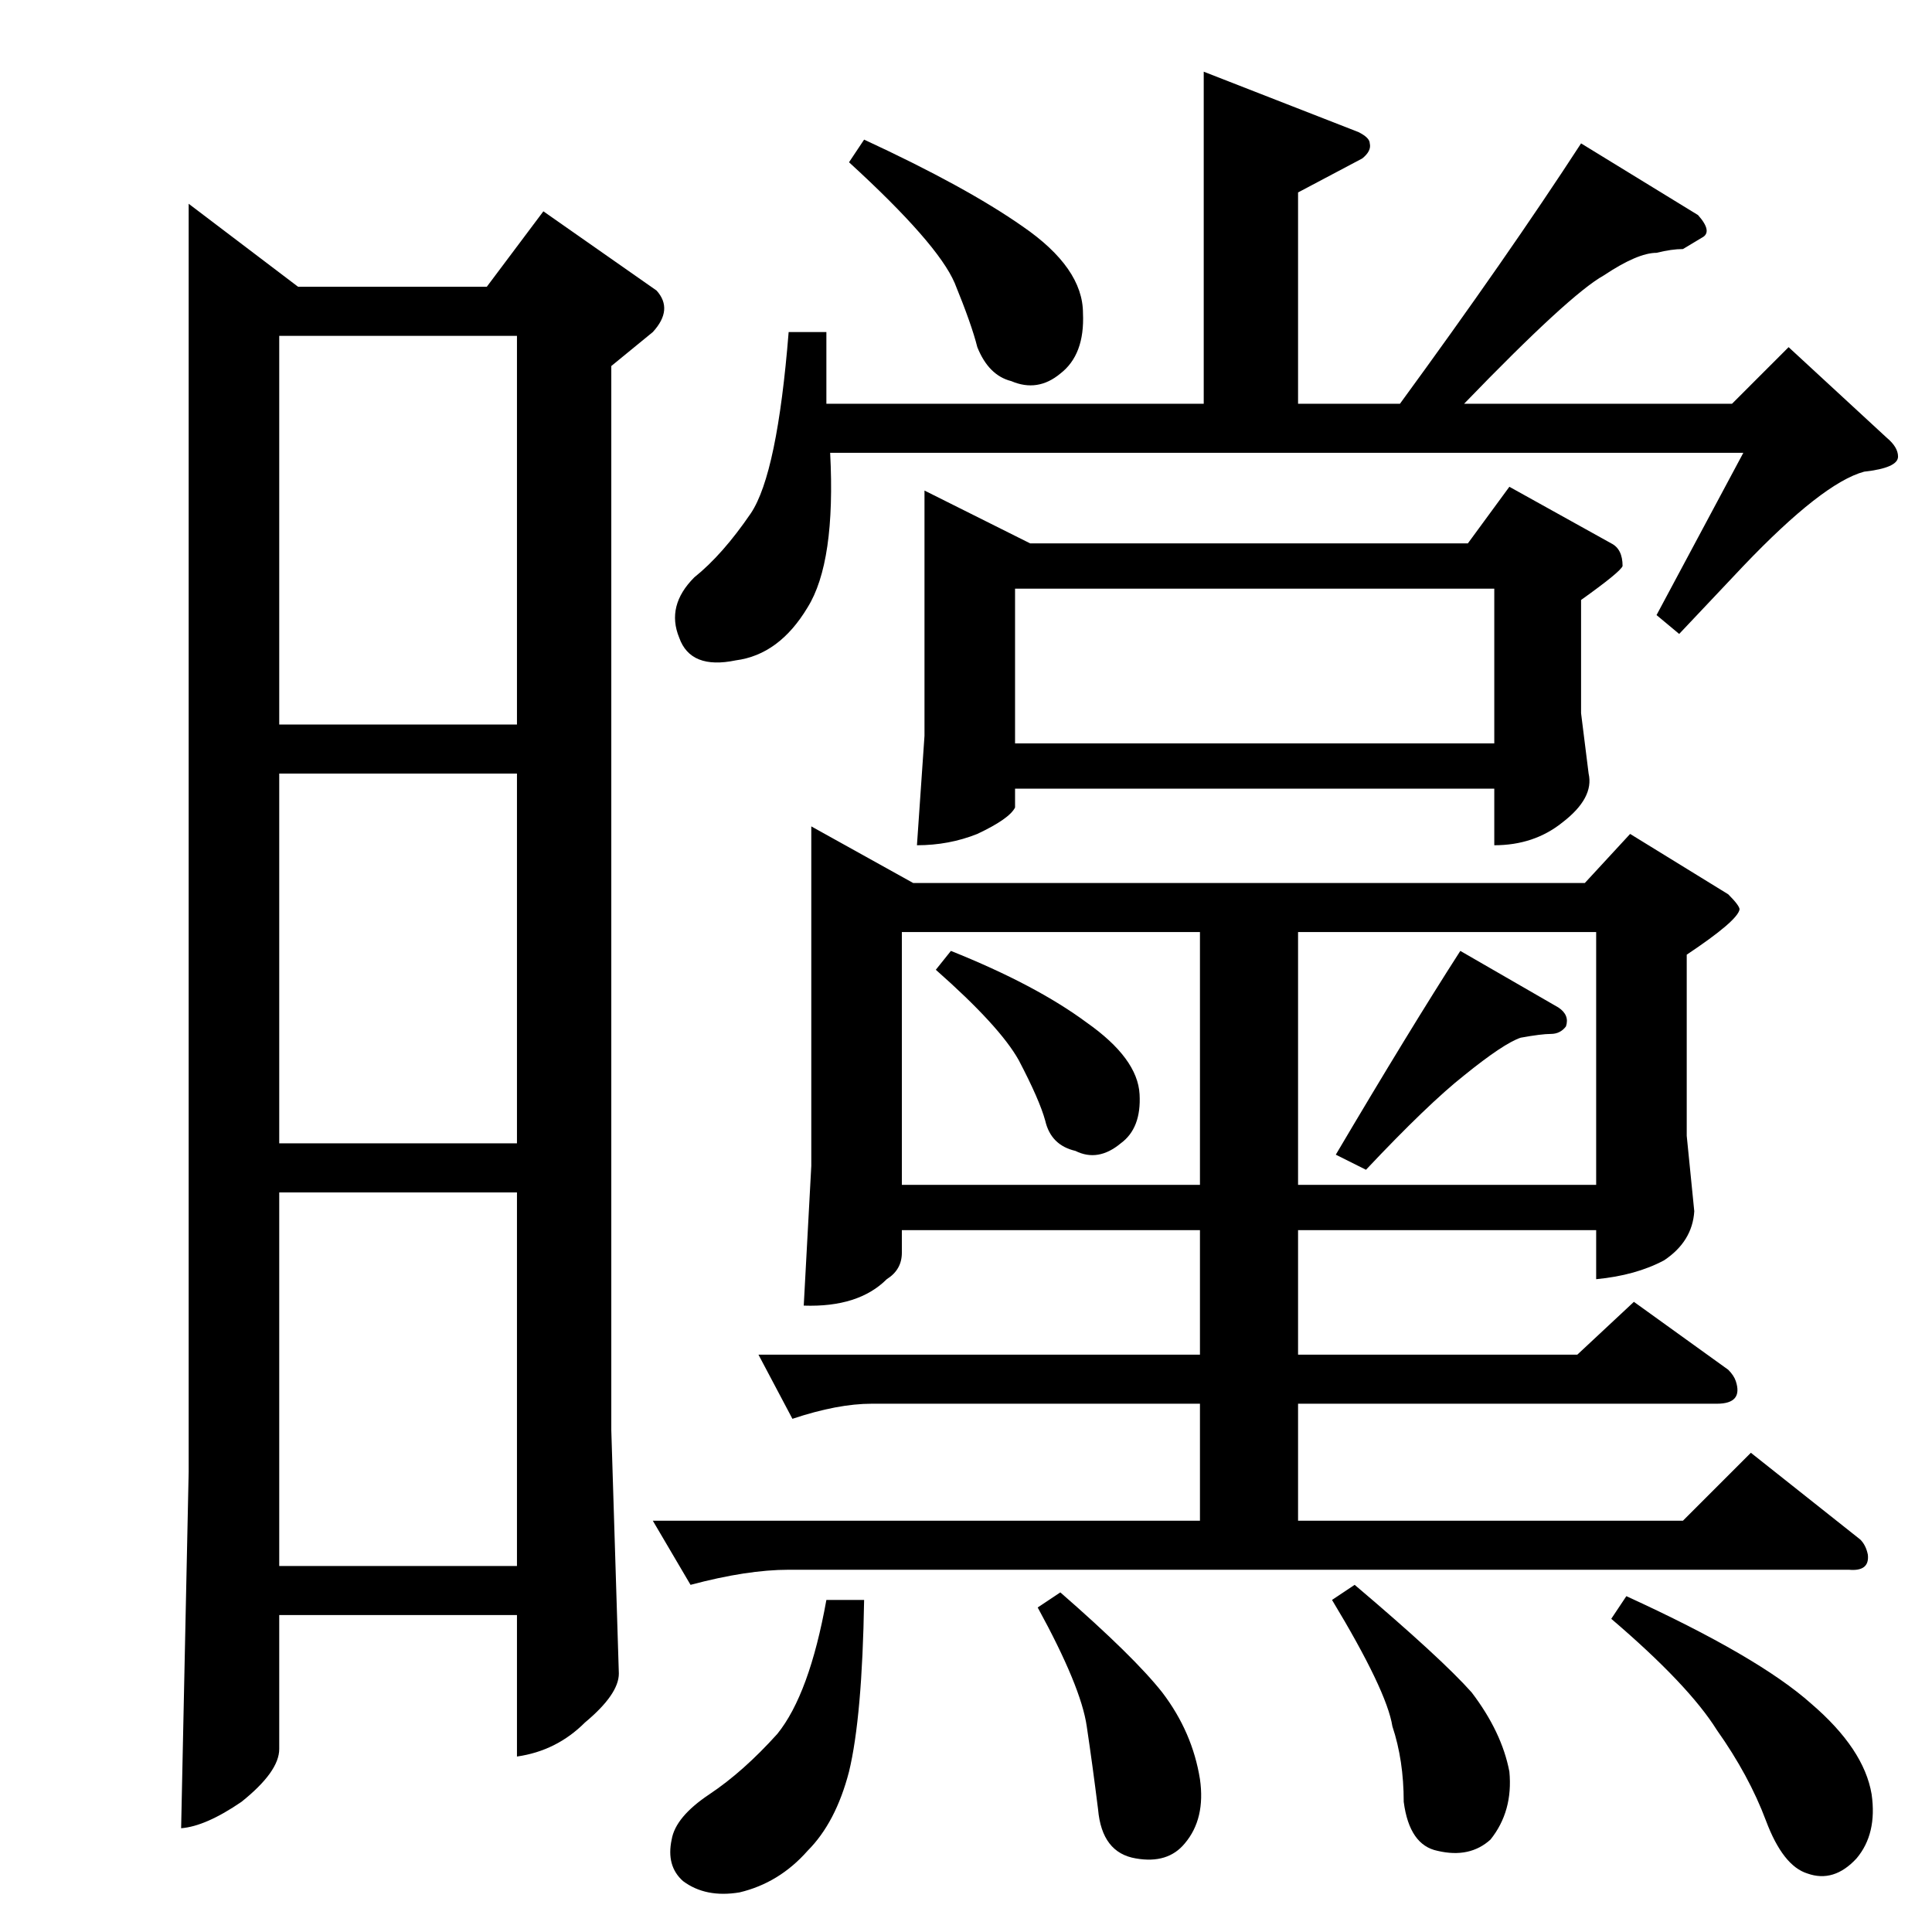 <?xml version="1.0" standalone="no"?>
<!DOCTYPE svg PUBLIC "-//W3C//DTD SVG 1.1//EN" "http://www.w3.org/Graphics/SVG/1.1/DTD/svg11.dtd" >
<svg xmlns="http://www.w3.org/2000/svg" xmlns:xlink="http://www.w3.org/1999/xlink" version="1.1" viewBox="0 -205 1024 1024">
  <g transform="matrix(1 0 0 -1 0 819)">
   <path fill="currentColor"
d="M638 986l82 -32q6 -3 6 -6q1 -4 -4 -8l-34 -18v-112h54q57 78 96 138l62 -38q8 -9 2 -12l-10 -6q-6 0 -14 -2q-10 0 -28 -12q-18 -10 -74 -68h142l30 30l52 -48q6 -5 6 -10q0 -6 -18 -8q-22 -6 -64 -50l-34 -36l-12 10l46 86h-484q3 -58 -12 -82q-15 -25 -38 -28
q-24 -5 -30 12q-7 17 8 32q15 12 30 34q14 21 20 96h20v-38h200v176v0v0zM490 764l56 -28h232l22 30l54 -30q6 -3 6 -12q-1 -3 -22 -18v-60l4 -32q3 -13 -14 -26q-15 -12 -36 -12v30h-254v-10q-3 -6 -20 -14q-15 -6 -32 -6l4 58v130v0v0zM538 630h254v82h-254v-82v0v0z
M430 586l54 -30h356l24 26l52 -32q6 -6 6 -8q-1 -6 -28 -24v-96l4 -40q-1 -16 -16 -26q-15 -8 -36 -10v26h-158v-66h148l30 28l50 -36q3 -3 4 -6q4 -12 -10 -12h-222v-62h204l36 36l58 -46q3 -3 4 -8q1 -9 -10 -8h-562q-22 0 -52 -8l-20 34h290v62h-174q-18 0 -42 -8l-18 34
h234v66h-158v-12q0 -9 -8 -14q-15 -15 -44 -14l4 74v180v0v0zM478 396h158v134h-158v-134v0v0zM688 530v-134h158v134h-158v0v0zM438 176h20q-1 -62 -8 -91q-7 -27 -22 -42q-15 -17 -36 -22q-18 -3 -30 6q-9 8 -6 22q2 12 20 24t36 32q17 21 26 71v0v0zM706 176l12 8
q46 -39 62 -57q16 -21 20 -42q2 -21 -10 -36q-11 -10 -28 -6q-15 3 -18 26q0 22 -6 40q-3 19 -32 67v0v0zM854 166l8 12q70 -32 98 -57q28 -24 32 -48q3 -21 -8 -34q-12 -13 -26 -8q-13 4 -22 28t-26 48q-15 24 -56 59v0v0zM550 172l12 8q39 -34 54 -53q16 -21 20 -46
q3 -21 -8 -34q-9 -11 -26 -8q-18 3 -20 26q-3 24 -6 44q-3 21 -26 63v0v0zM496 510l8 10q45 -18 72 -38q27 -19 28 -38q1 -18 -10 -26q-12 -10 -24 -4q-13 3 -16 16q-3 11 -14 32q-10 18 -44 48v0v0zM708 412q39 66 66 108l52 -30q6 -4 4 -10q-3 -4 -8 -4t-16 -2
q-9 -3 -30 -20q-19 -15 -52 -50l-16 8v0v0zM450 938l8 12q54 -25 84 -46q32 -22 32 -46q1 -22 -12 -32q-12 -10 -26 -4q-12 3 -18 18q-3 12 -12 34q-9 21 -56 64v0v0zM100 916l58 -44h100l30 40l60 -42q9 -10 -2 -22l-22 -18v-564l4 -129q0 -11 -18 -26q-15 -15 -36 -18v75
h-126v-71q0 -12 -20 -28q-19 -13 -32 -14l4 189v672v0v0zM148 194h126v198h-126v-198v0v0zM148 418h126v196h-126v-196v0v0zM148 640h126v206h-126v-206v0v0z" />
  </g>

</svg>

